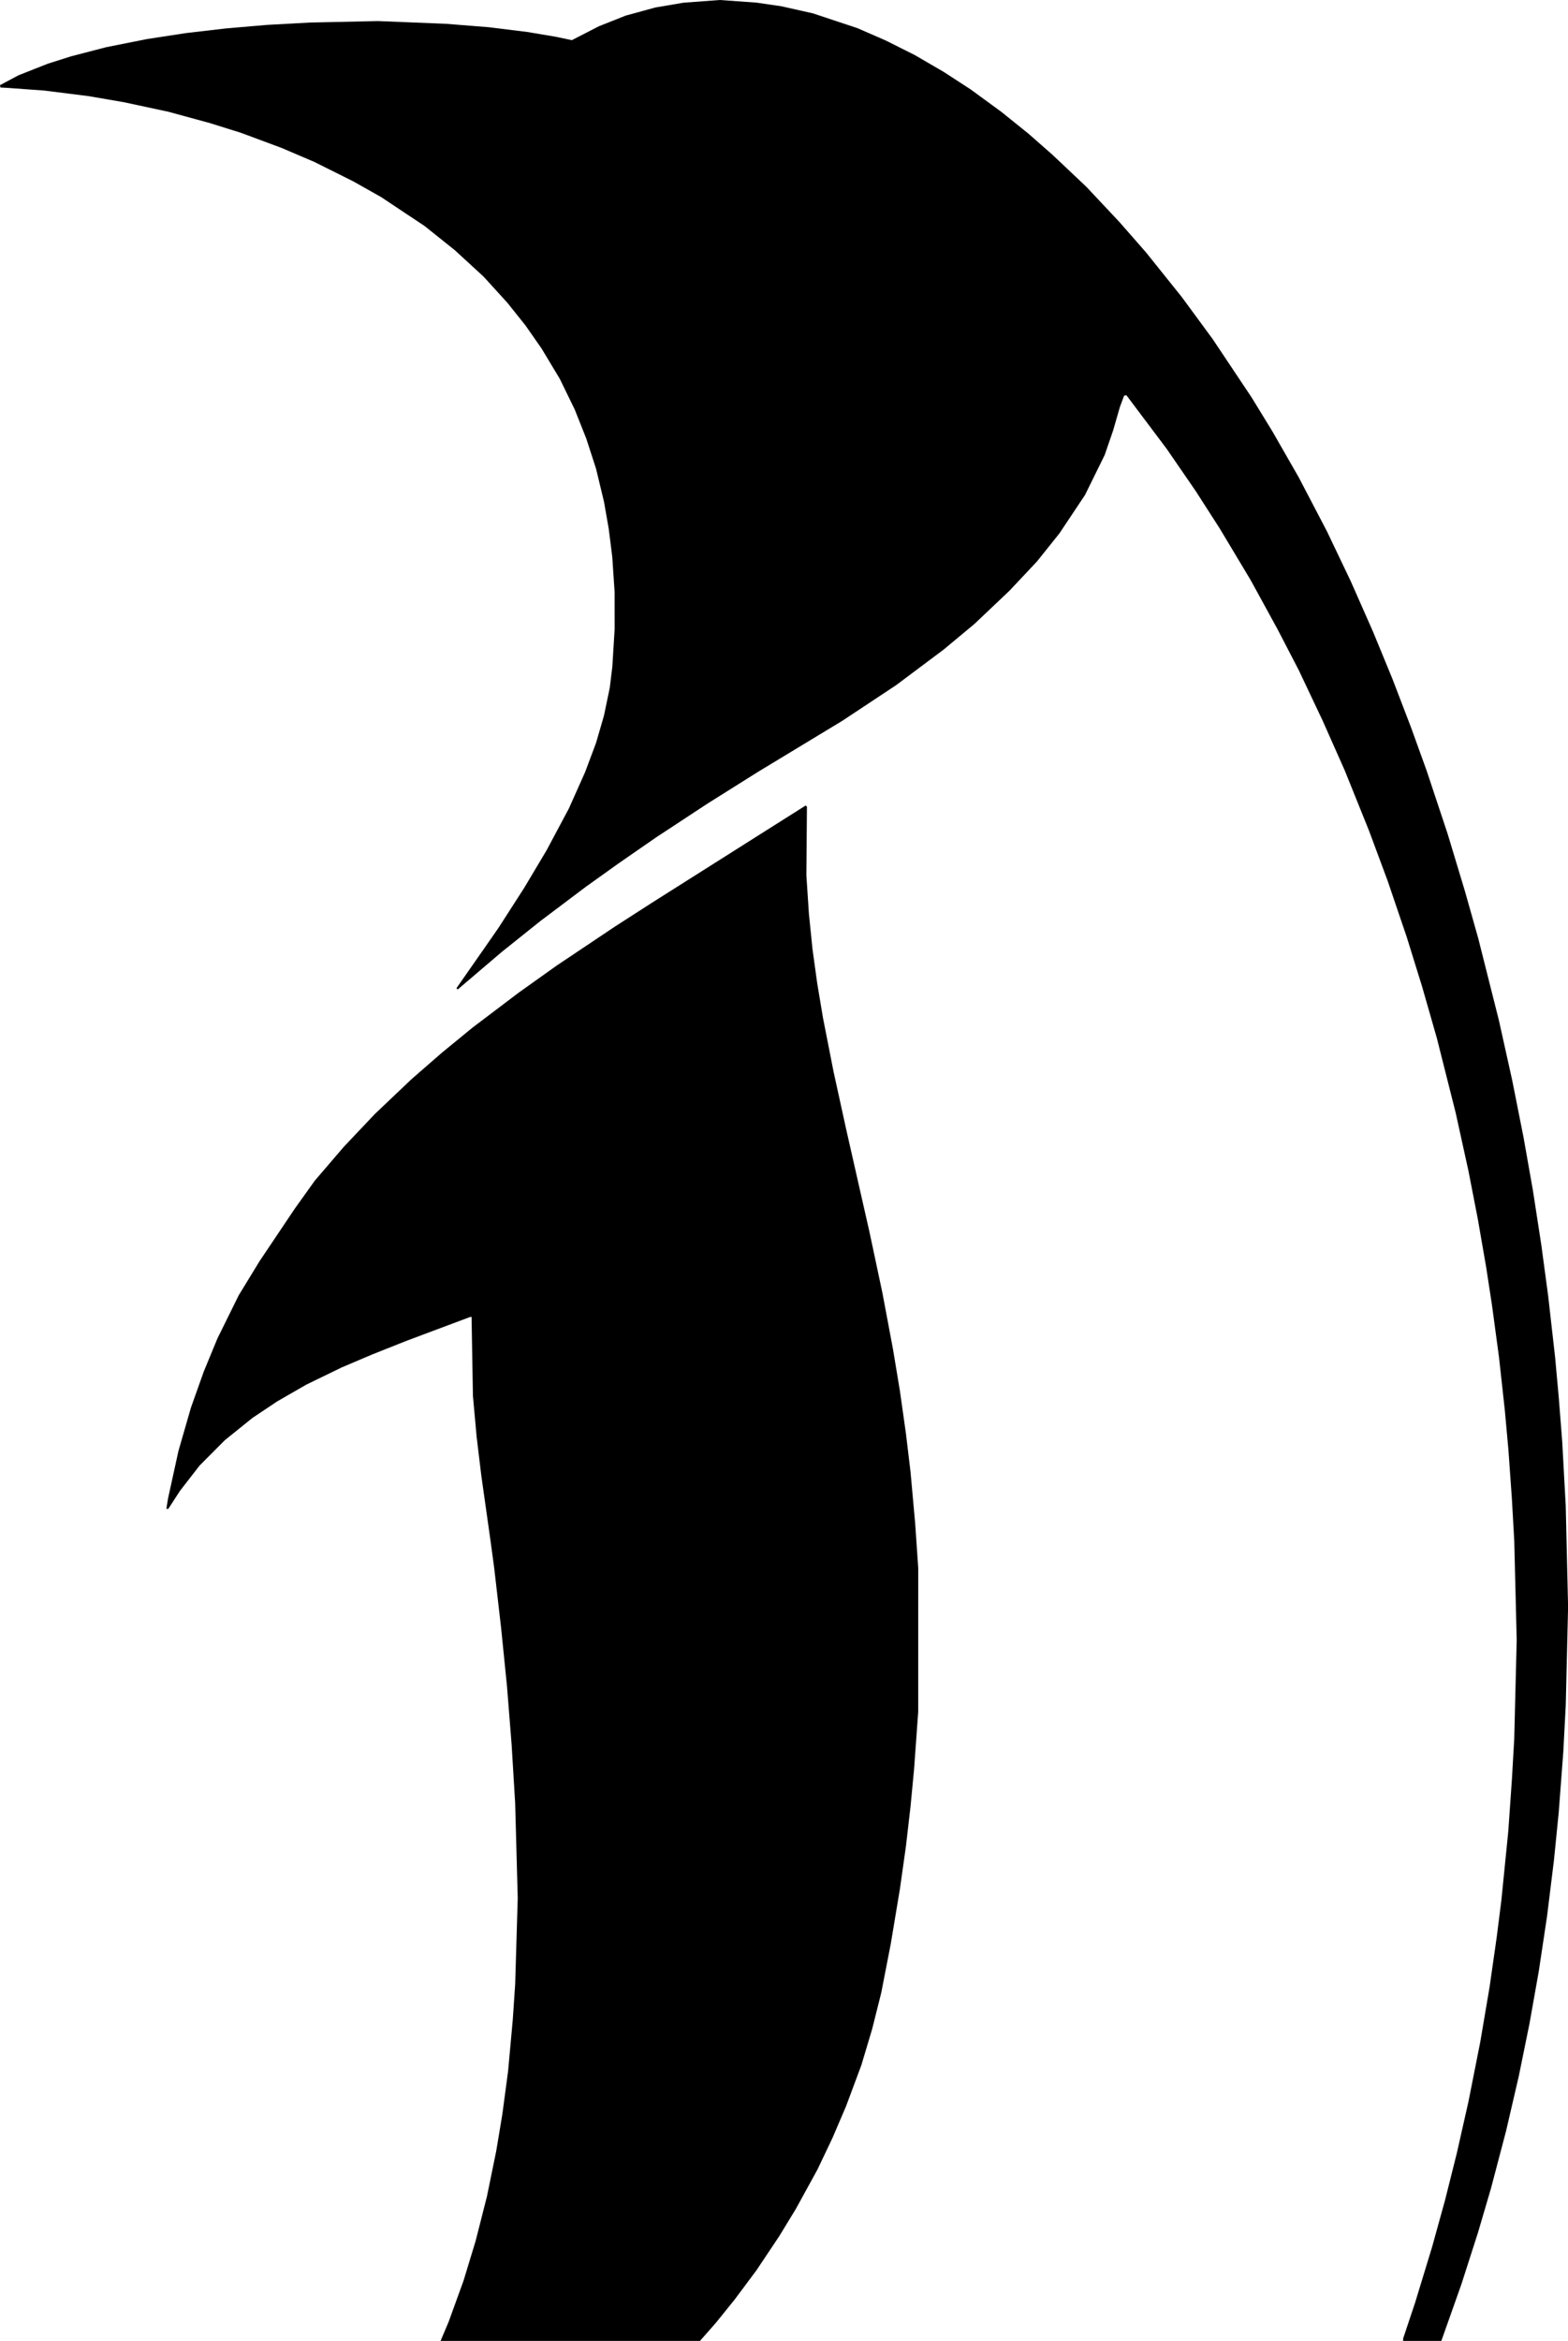 <!-- Created with Inkscape (http://www.inkscape.org/) -->
<svg version="1.1" viewBox="0 0 1340.3 2000.2" xmlns="http://www.w3.org/2000/svg">
	<path d="m1240.6 1976 8.586-24.25 14.137-44 5.583-19 5.583-19 12.893-49 5.451-23.5 5.451-23.5 9.082-44.587 3.965-22.333 3.965-22.334 3.519-23.373 3.519-23.373 2.966-24 2.966-24 2.048-20.5 2.048-20.5 3.94-52 2.092-40 0.992-41.906 0.992-41.906-1.006-43.094-1.006-43.094-3.012-55-1.488-19-1.488-19-3.092-34-2.969-26.227-2.969-26.227-5.853-43.545-7.248-47-7.965-45-4.867-24.5-4.867-24.5-5.666-25.5-5.666-25.5-17.637-70-5.648-20-5.648-20-14.782-49-17.936-54-13.365-37-15.97-41.693-16.593-40.307-18.985-43-20.521-43-24.057-46-22.358-39-17.752-29-33.376-50-26.457-36-30.46-38-22.65-25.866-28.461-30.303-28.674-27.096-20.657-18.164-23.345-18.787-26.293-19.206-23.018-14.945-24.686-14.369-25-12.513-24-10.455-38-12.628-27-6.058-21.258-3.111-31.386-2.245-31.103 2.33-23.996 4.075-25.257 6.92-23 9.132-23.071 11.851-13.929-2.93-24-4.031-33-4.093-37-2.936-58-2.324-58 1.278-37 2.03-35 3.014-34 3.959-33 5.07-35 6.956-30 7.789-20 6.341-25 9.868-15.842 8.446 0.15 1 0.15 1 7.542 0.449 30 2.19 38 4.781 30 5.167 38 8.145 35.665 9.735 26.335 8.245 34.955 12.995 28.045 11.993 33.34 16.66 23.66 13.35 37 24.628 26 20.784 12.233 11.242 12.234 11.242 20.385 22.394 15.439 19.341 13.709 19.637 15.641 26.019 12.677 26.003 4.971 12.5 4.971 12.5 8.373 25.821 6.777 28.179 2.015 11.5 2.015 11.5 1.512 12 1.512 12 2.005 30 0.024 32-1.965 32-2.202 18-4.955 23.764-3.381 11.633-3.381 11.633-4.676 12.485-4.676 12.485-13.837 31-19.164 35.932-19.129 32.068-21.871 34-10.413 15-25.552 36.625 1.081 1.081 37.627-32.059 33-26.393 39-29.367 28-20.014 32-22.147 44-28.918 43-27.006 72-43.587 46.119-30.533 40.577-30.375 26.304-21.877 30-28.431 23.499-25 19.207-24 21.902-32.869 16.797-34.131 3.611-10.5 3.611-10.5 2.88-10 2.88-10 3.613-9.685 1.982-0.315 34.454 45.838 24.868 36.162 20.54 32 26.36 44 22.996 42 18.14 35 20.347 43 18.969 42.736 20.662 51.264 15.984 43 16.308 48 13.033 42 12.667 44.231 16.081 63.768 10.993 50 7.976 41 3.556 20.5 3.556 20.5 2.457 16 2.457 16 3.032 22.5 3.032 22.5 2.474 22.5 2.473 22.5 1.545 17 1.545 17 1.489 21 1.489 21 2.024 36 1.04 42.25 1.04 42.25-1.05 42.19-1.049 42.19-1.956 34.12-3.135 45-5.917 59-4.052 32-3.007 21-3.007 21-3.985 23.5-3.985 23.5-10.098 51-9.936 44-5.013 20-5.013 20-5.531 20-5.531 20-14.65 48-5.077 15.187-5.078 15.187v2.126h32.625zm-635.51 16.5 6.816-7.75 16.142-20 18.629-25 19.361-29 14.195-23.256 18.516-33.744 12.851-27 11.578-27.045 13.134-35.237 4.591-15.359 4.591-15.359 7.781-31 8.169-42 7.824-47 2.543-18 2.543-18 3.931-34 3.051-32 3.529-49 0.02-123-1.3-19-1.3-19-1.985-22-1.985-22-1.977-16.5-1.977-16.5-5.088-36-5.969-36-4.514-24-4.514-24-5.524-26-5.524-26-19.967-88-5.367-24.5-5.367-24.5-9.048-46-2.5-15-2.5-15-3.998-29-1.52-15-1.52-15-1.085-16.5-1.085-16.5 0.492-58.455-0.523-0.523-0.523-0.523-35.832 22.639-95 60.082-32 20.586-50 33.464-32.361 23.053-39.639 29.995-26 21.295-26 22.634-31.344 29.754-26.512 28-24.892 29-17.156 24-30.188 45-17.72 29-18.258 37-11.558 28-10.959 30.755-10.753 37.245-4.494 20.5-4.494 20.5-1.349 8.5 1.676-0.026 10-15.416 16.767-21.607 21.586-21.666 23.647-19.05 21-14.02 25-14.392 30-14.572 26-11.075 30-11.918 54.091-20.258h1.119l1.167 67.5 3.166 35 1.992 16.5 1.992 16.5 3.955 28 3.955 28 1.526 11.241 1.526 11.241 2.971 25.759 2.971 25.759 5.044 50 3.971 50 3.024 50 2.195 81.031-1.088 36.752-1.088 36.752-1.03 15.233-1.03 15.233-2.006 22-2.006 22-4.939 37-5.156 31-7.98 39-9.66 38-5.172 17-5.172 17-12.689 35-6.96 16.5h221.7z"/>
</svg>
